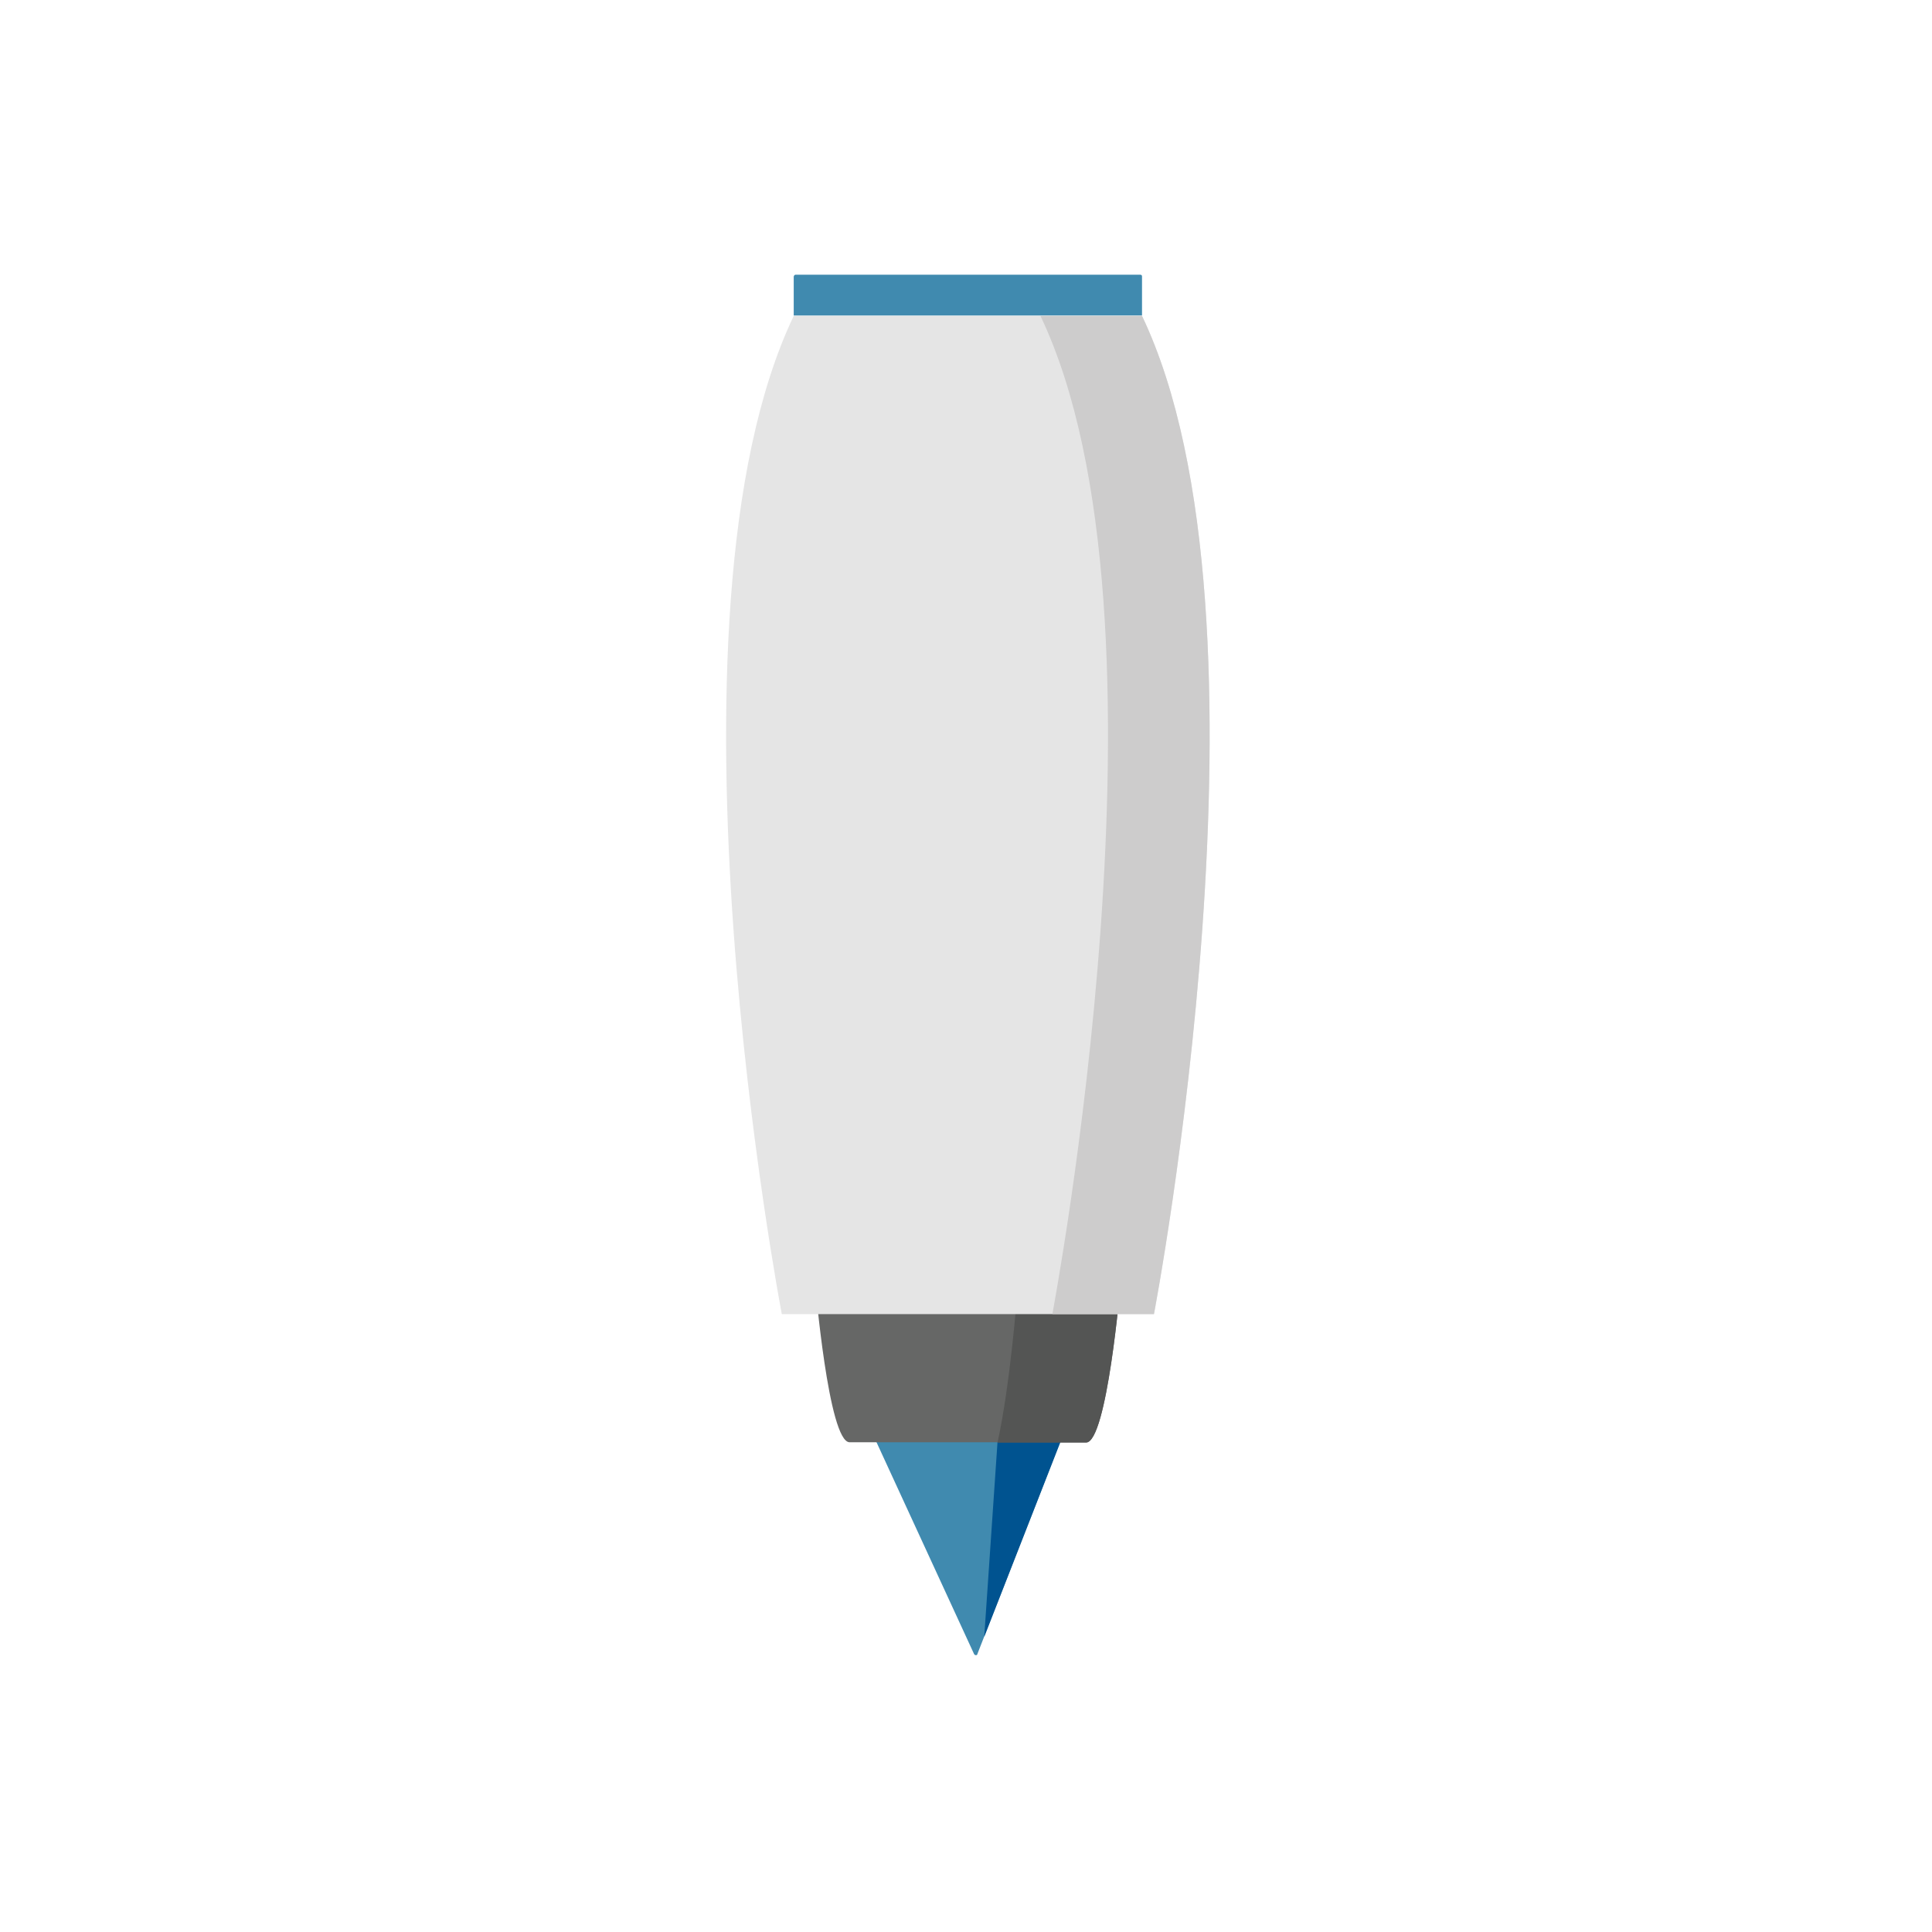 <?xml version="1.0" encoding="utf-8"?>
<!-- Generator: Adobe Illustrator 19.2.1, SVG Export Plug-In . SVG Version: 6.00 Build 0)  -->
<svg version="1.0" id="Layer_1" xmlns="http://www.w3.org/2000/svg" xmlns:xlink="http://www.w3.org/1999/xlink" x="0px" y="0px"
	 viewBox="0 0 566.9 566.9" enable-background="new 0 0 566.9 566.9" xml:space="preserve">
<path fill="#408AAF" d="M233.4,80.6h101.2c0.3,0,0.5,0.2,0.5,0.5v11.5H232.9V81.2C232.9,80.9,233.2,80.6,233.4,80.6z"/>
<path fill="#408AAF" d="M285.8,485.3l-31-67.3c-0.1-0.4,0.2-0.7,0.5-0.7h57.2c0.4,0,0.6,0.3,0.6,0.7l-26.3,67.3
	C286.8,485.8,286,485.8,285.8,485.3z"/>
<path fill="#005390" d="M288.8,480.3l24.4-62.4c0.1-0.4-0.2-0.7-0.6-0.7l-19.9,5.9L288.8,480.3z"/>
<path fill="#666766" d="M318.7,423.2c-5.7,0-63.6,0-69.4,0c-6.2,0-10.1-46.6-10.1-46.6h89.6C328.8,376.6,324.9,423.2,318.7,423.2z"
	/>
<path fill="#545554" d="M298.5,379.3c0,0-2,26.7-5.8,44c16.9,0,22.9,0,26,0c6.1,0,10.1-46.6,10.1-46.6L298.5,379.3z"/>
<g>
	<path fill="#E5E5E5" d="M338.6,385.6H229.4c0,0-39-203.8,3.5-292.9h102.2C377.6,181.8,338.6,385.6,338.6,385.6z"/>
	<path fill="#CDCCCC" d="M305.3,92.7h29.8c42.5,89.1,3.5,292.9,3.5,292.9h-29.8C308.7,385.6,347.8,181.8,305.3,92.7z"/>
</g>
<g>
</g>
<g>
</g>
<g>
</g>
<g>
</g>
<g>
</g>
<g>
</g>
<g>
</g>
<g>
</g>
<g>
</g>
<g>
</g>
<g>
</g>
<g>
</g>
<g>
</g>
<g>
</g>
<g>
</g>
</svg>
